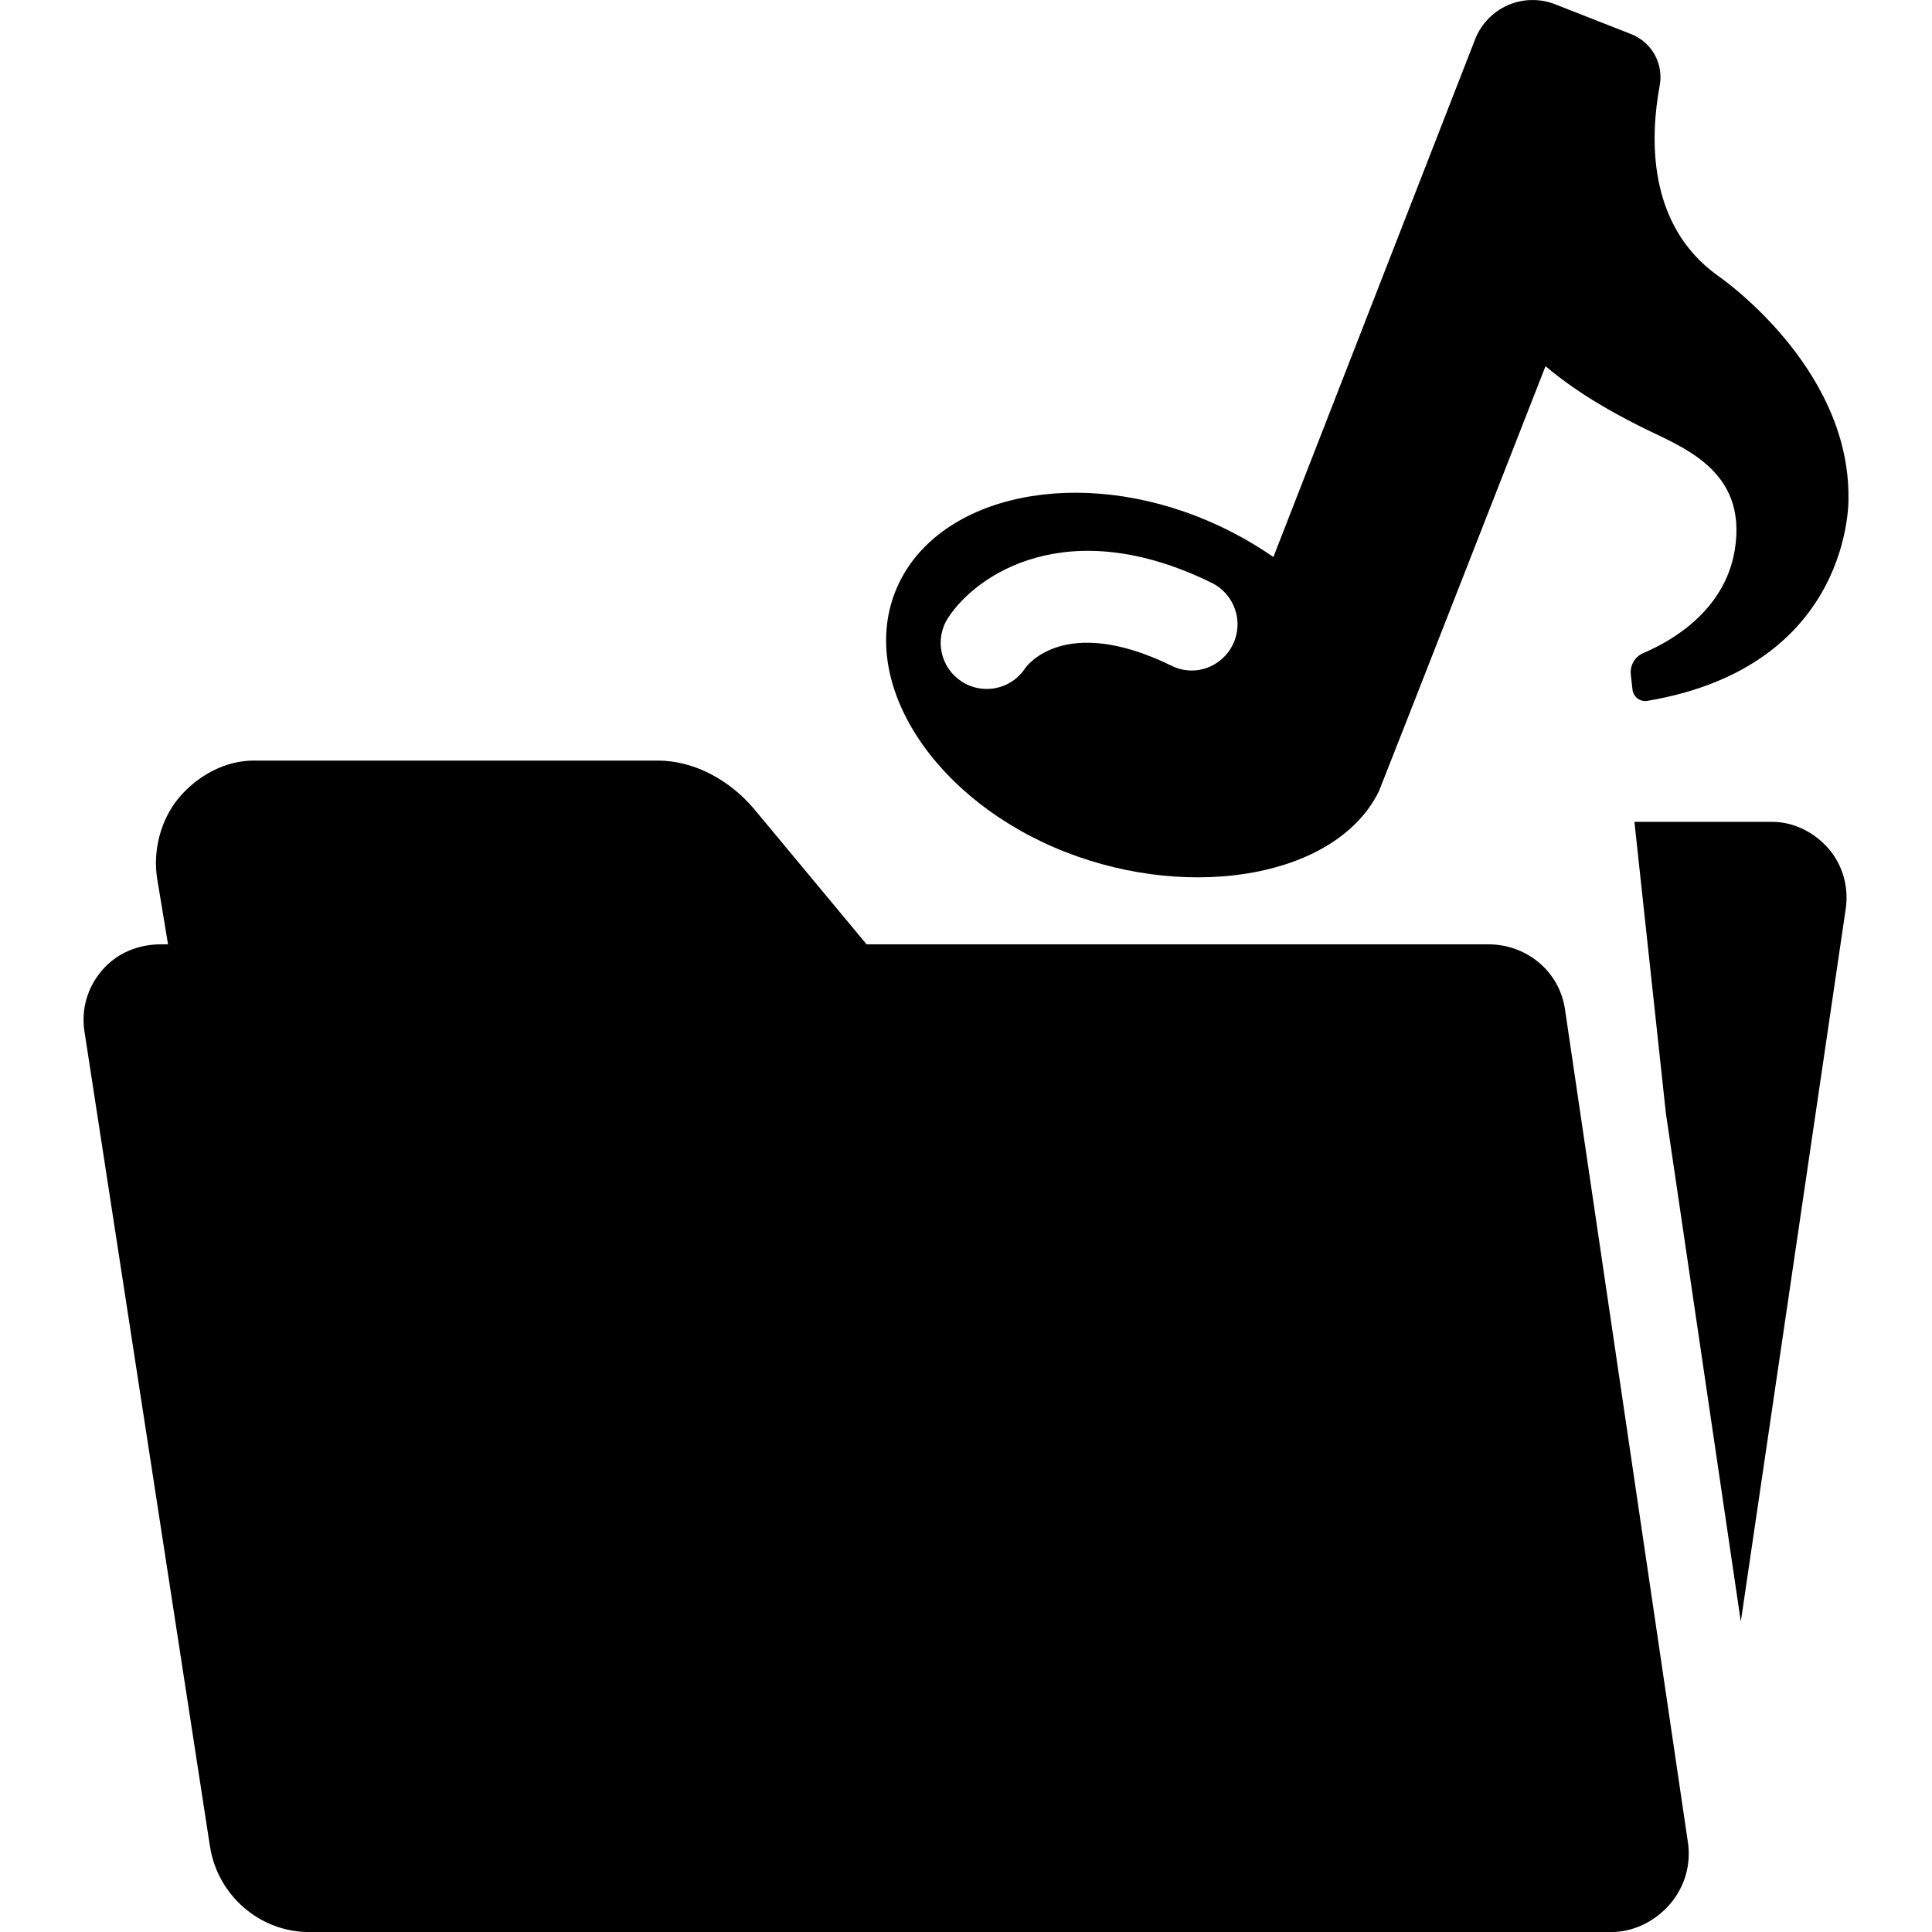 <svg id="Capa_1" xmlns="http://www.w3.org/2000/svg" xmlns:xlink="http://www.w3.org/1999/xlink" width="31.963" height="31.964" viewBox="0 0 31.963 31.964" style="enable-background:new 0 0 31.963 31.964"><g><g><path d="M17.638 14.1c2.088.814 4.479.405 5.174-1.008.024-.048 2.757-7.034 2.757-7.034.56.472 1.146.782 1.545.986C27.79 7.388 28.921 7.746 28.7 9.1c-.167 1.017-1.071 1.518-1.511 1.703-.141.06-.226.205-.209.357l.028.249c.007.058.037.111.083.146s.106.05.164.04c3.408-.577 3.326-3.354 3.326-3.354.021-2.195-2.16-3.679-2.16-3.679-1.186-.848-1.117-2.319-.963-3.145.067-.36-.129-.718-.471-.852l-1.259-.494c-.252-.099-.534-.094-.782.015s-.444.313-.542.565l-3.337 8.564c-.004-.001-.007-.003-.008-.005-.382-.264-.805-.491-1.256-.667-2.16-.842-4.397-.28-4.996 1.256C14.211 11.331 15.477 13.259 17.638 14.1zM15.686 10.22c.464-.713 1.977-1.749 4.361-.577.379.187.534.644.349 1.021-.185.377-.638.542-1.02.347-1.789-.87-2.407.033-2.413.041-.201.308-.586.423-.915.294-.049-.019-.095-.042-.14-.073C15.555 11.043 15.457 10.572 15.686 10.22z"/><path d="M25.891 16.697c-.093-.629-.634-1.074-1.268-1.074H14.337l-1.868-2.247c-.396-.465-.977-.793-1.588-.793H4.198c-.477.0-.929.25-1.237.614-.307.366-.438.889-.358 1.358l.177 1.068H2.663c-.374.0-.729.143-.971.426-.246.283-.353.649-.294 1.02l2.075 13.474c.125.812.823 1.421 1.642 1.421h21.541c.373.0.728-.18.971-.461.243-.282.353-.654.298-1.022L25.891 16.697z"/><path d="M29.322 13.597H27.04l.52 4.818 1.24 8.413 1.737-11.802c.05-.352-.052-.718-.286-.987C30.016 13.77 29.678 13.597 29.322 13.597z"/></g></g><g/><g/><g/><g/><g/><g/><g/><g/><g/><g/><g/><g/><g/><g/><g/></svg>
